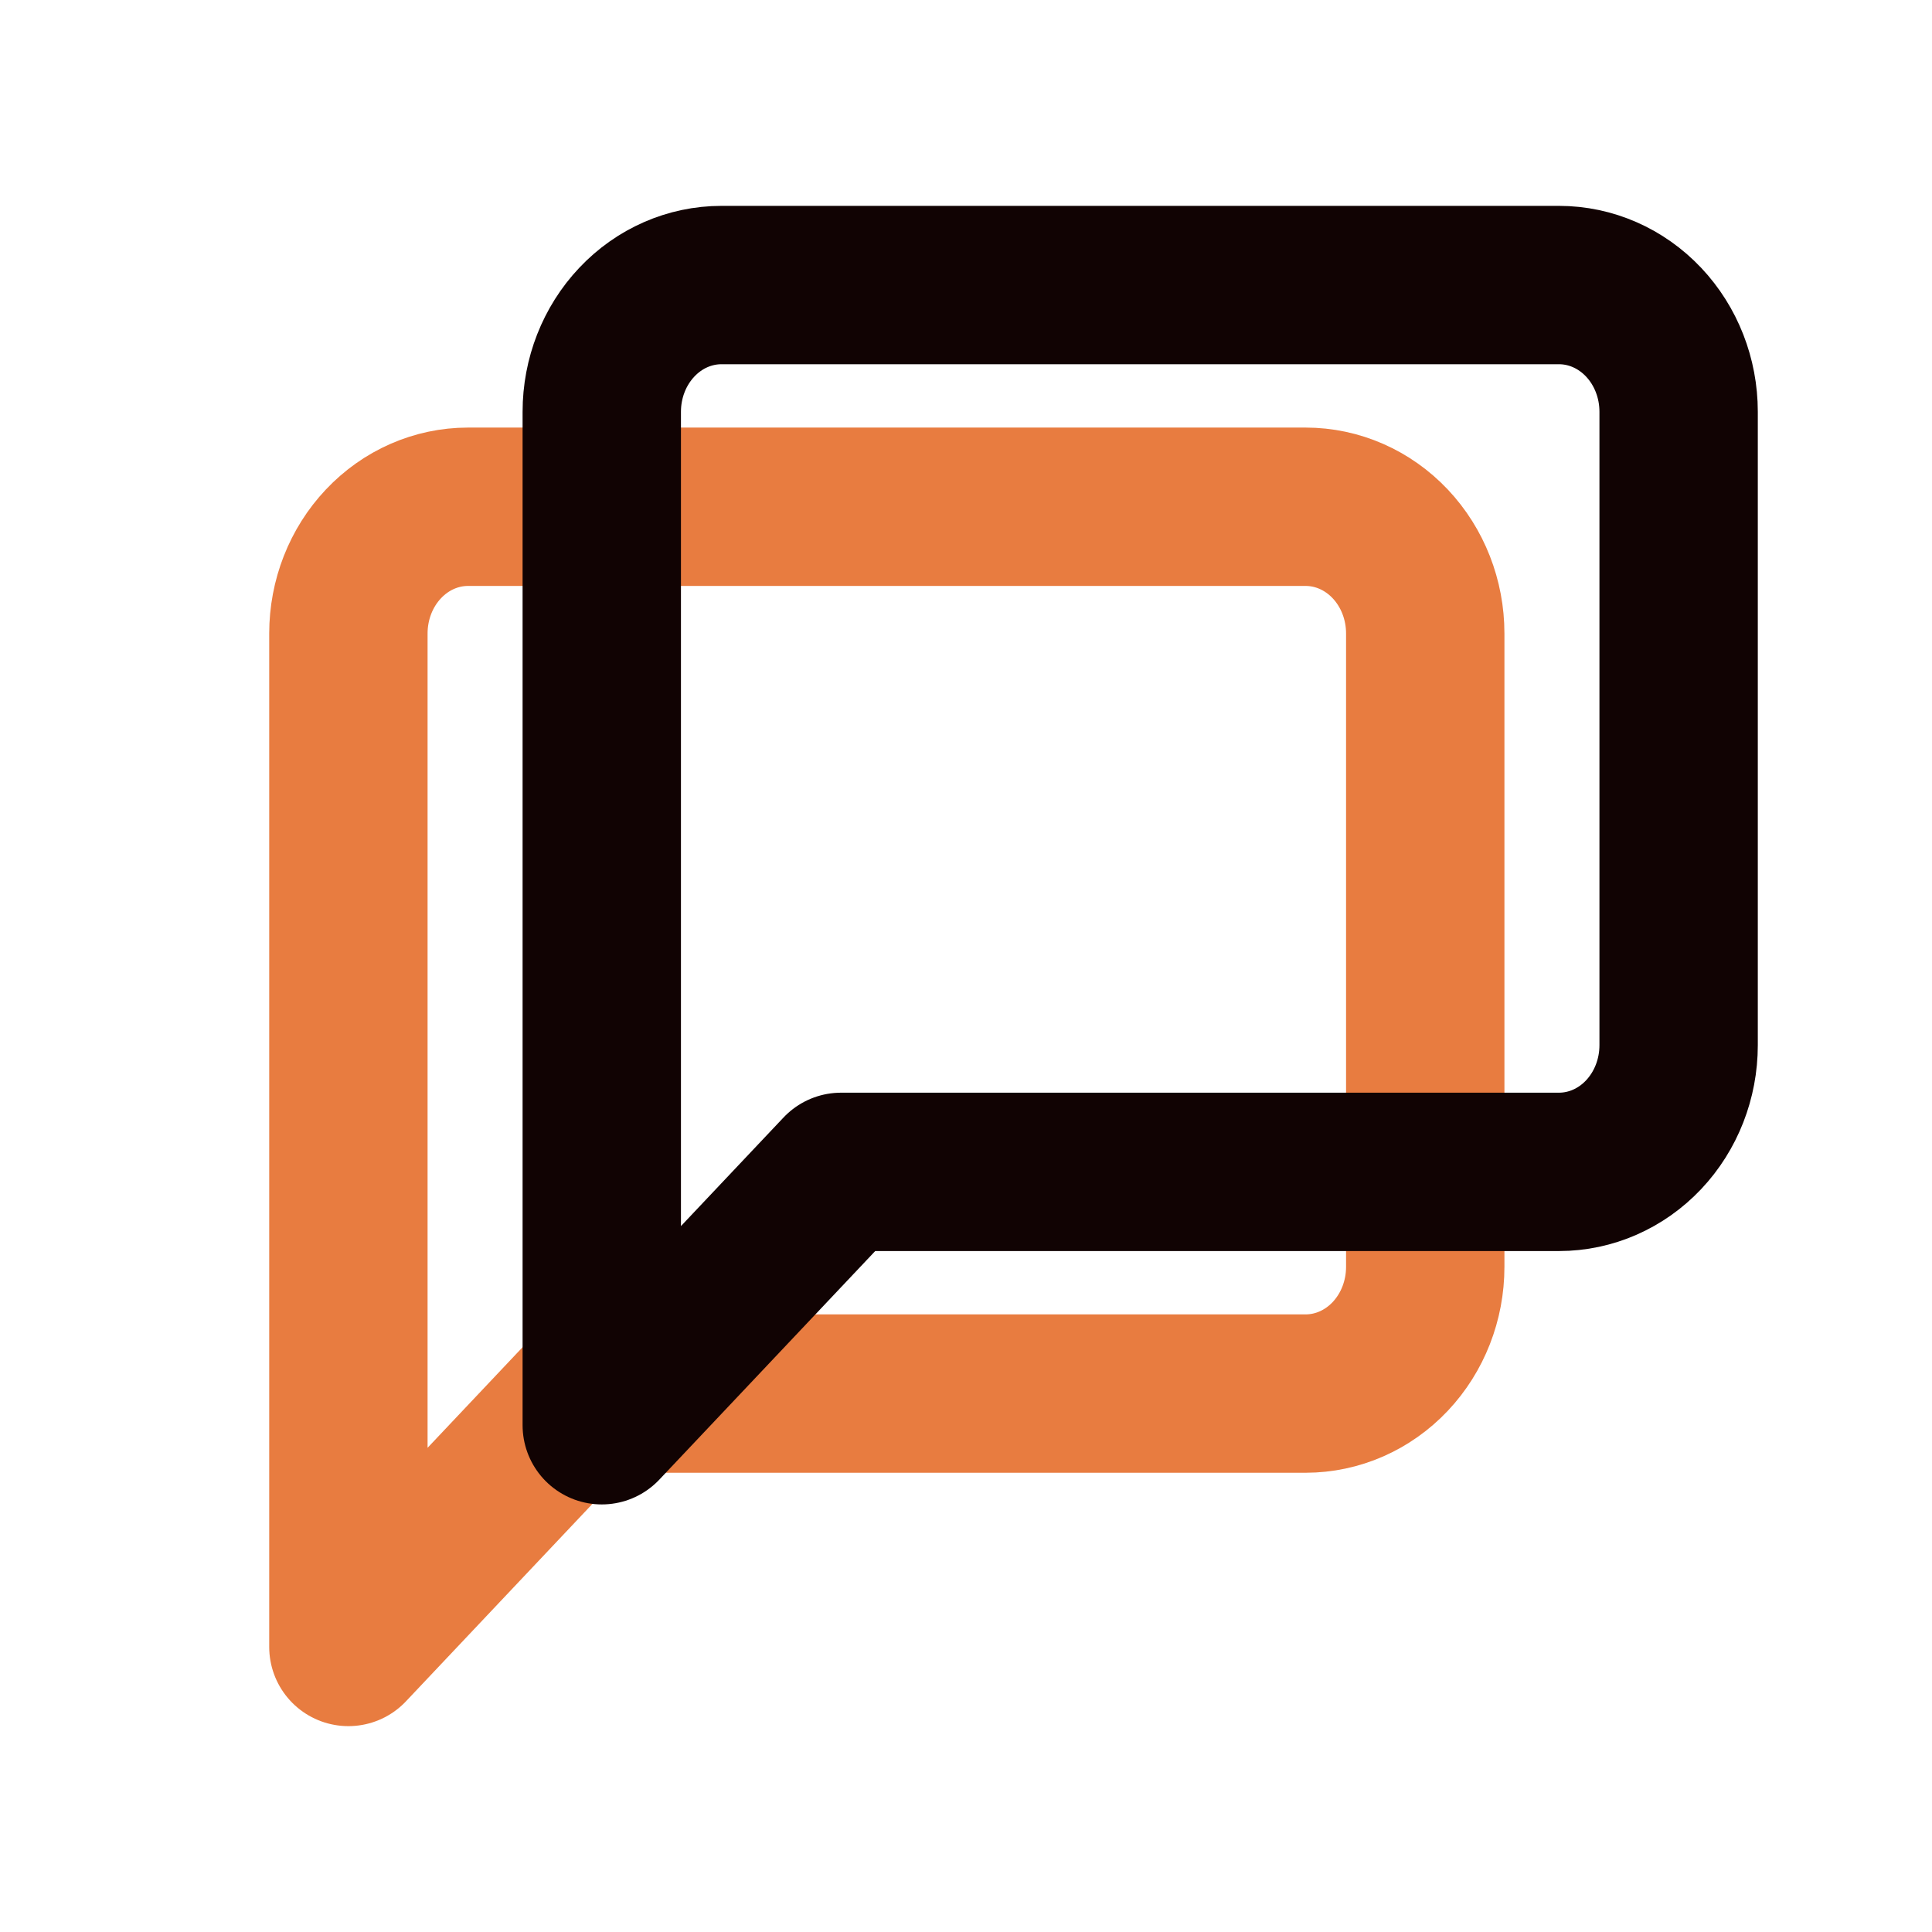 <svg width="61" height="61" viewBox="0 0 61 61" fill="none" xmlns="http://www.w3.org/2000/svg">
<path d="M45 40C45 41.061 44.602 42.078 43.894 42.828C43.185 43.579 42.224 44 41.222 44H18.556L11 52V20C11 18.939 11.398 17.922 12.107 17.172C12.815 16.421 13.776 16 14.778 16H41.222C42.224 16 43.185 16.421 43.894 17.172C44.602 17.922 45 18.939 45 20V40Z" stroke="#E87C40" stroke-width="5" stroke-linecap="round" stroke-linejoin="round"/>
<path d="M53 33C53 34.061 52.602 35.078 51.894 35.828C51.185 36.579 50.224 37 49.222 37H26.556L19 45V13C19 11.939 19.398 10.922 20.107 10.172C20.815 9.421 21.776 9 22.778 9H49.222C50.224 9 51.185 9.421 51.894 10.172C52.602 10.922 53 11.939 53 13V33Z" stroke="#110303" stroke-width="5" stroke-linecap="round" stroke-linejoin="round"/>
</svg>
